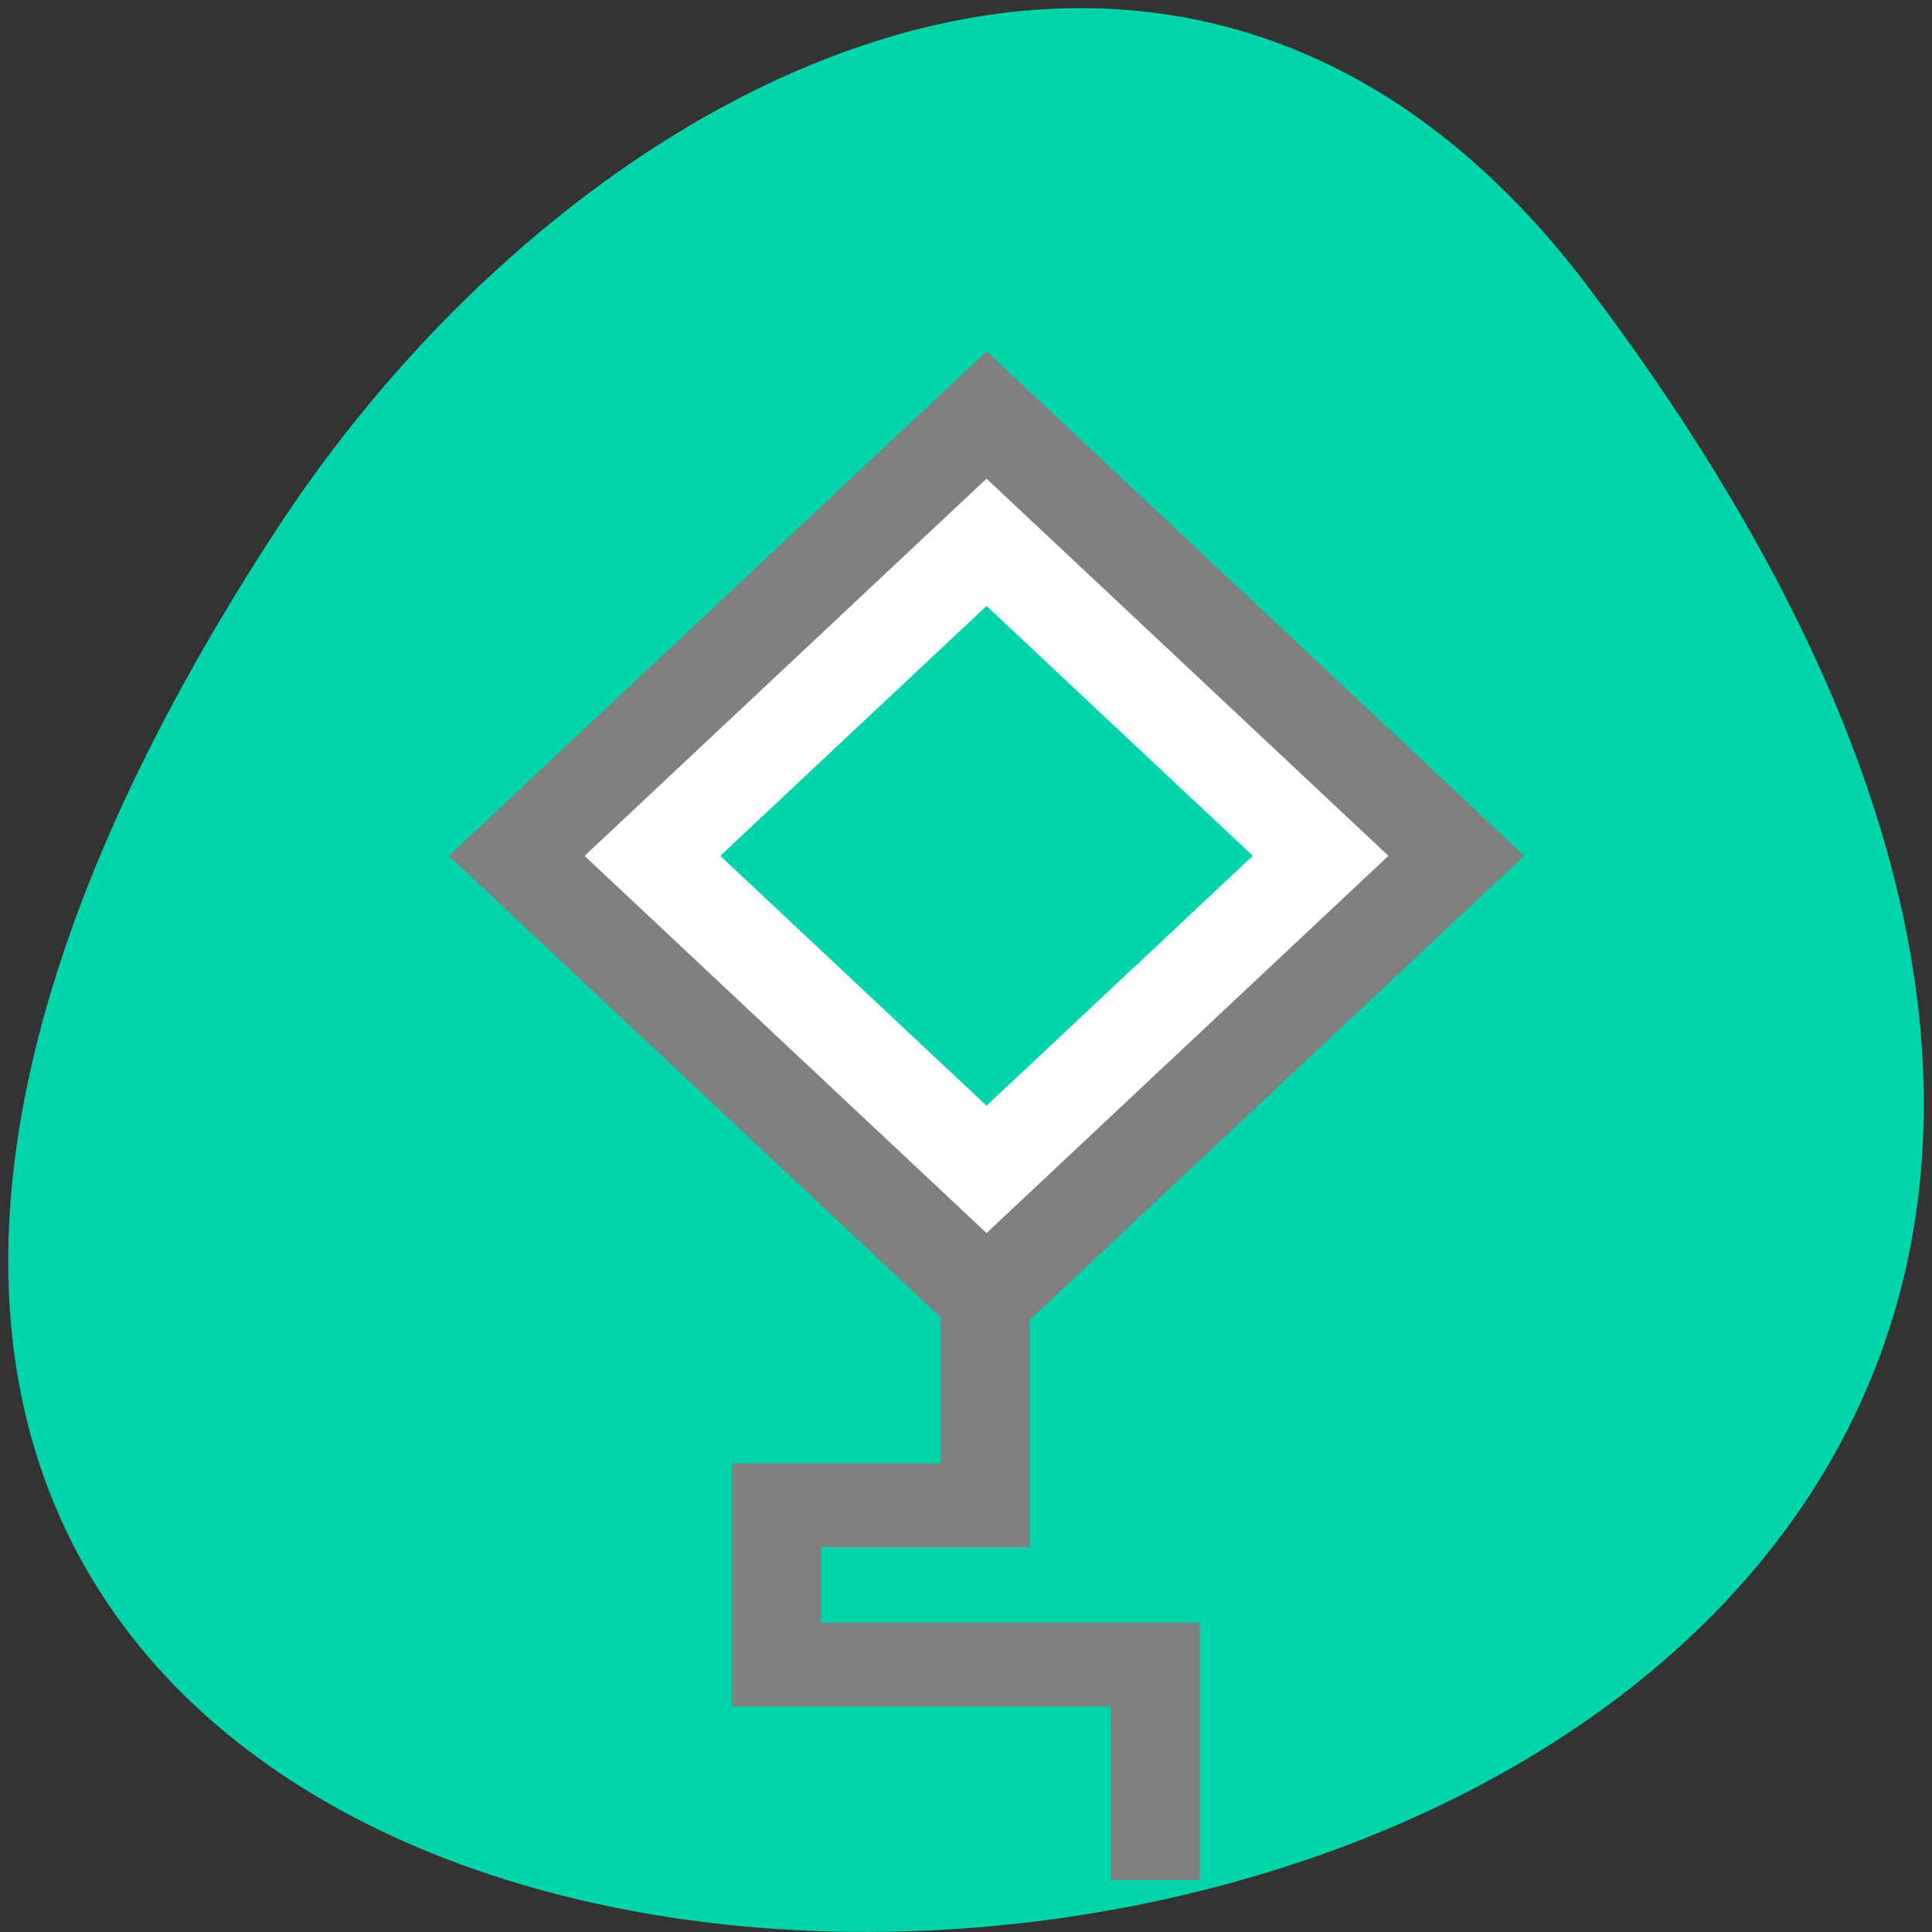 <svg xmlns="http://www.w3.org/2000/svg" viewBox="0 0 256 256"><rect x="0" y="0" width="256" height="256" fill="#333333" stroke="none"/><defs><clipPath><path transform="matrix(15.333 0 0 11.5 415 -125.5)" d="m -24 13 c 0 1.105 -0.672 2 -1.5 2 -0.828 0 -1.5 -0.895 -1.5 -2 0 -1.105 0.672 -2 1.5 -2 0.828 0 1.5 0.895 1.5 2 z"/></clipPath></defs><g transform="matrix(1.711 0 0 1.663 -51.12 -634.24)" style="fill:#fff"><path d="m 84 456.36 v 30 c 0 18 3 18 30 18 h 6 c 27 0 30 0 30 -18 v -30 c 0 -18 -3 -18 -30 -18 h -6 c -27 0 -30 0 -30 18 z m 30 -12 h 6 c 24 0 24 0 24 12 v 21 c 0 12 0 12 -24 12 h -6 c -24 0 -24 0 -24 -12 v -21 c 0 -12 0 -12 24 -12 z"/><path d="m 96 477.91 v -11.636 l 10.5 -10.909 l 13.13 13.636 l 5.25 -5.454 l 13.13 13.636 v 0.727 c 0 5.455 -0.875 5.455 -10.5 5.455 h -21 c -9.625 0 -10.5 0 -10.5 -5.455 z"/><path d="m 78 34.5 a 4.5 4.5 0 1 1 -9 0 4.5 4.5 0 1 1 9 0 z" transform="matrix(1.333 0 0 1.333 34 410.36)" style="color:#000"/><path transform="translate(60 414.36)" d="M 42,12 C 15,12 12,12 12,30 v 30 c 0,9.758 0.891,14.235 6,16.281 V 51 36 30 C 18,19.134 18.181,18.128 36,18.031 V 18 h 6 6 28.531 C 73.886,12.002 66.718,12 48,12 h -6 z"/><path d="m 90 414.36 c -27 0 -30 0 -30 18 v 30 c 0 9.758 0.891 14.235 6 16.281 v -25.281 v -15 v -6 c 0 -10.866 0.181 -11.872 18 -11.969 v -0.031 h 6 h 6 h 28.531 c -2.646 -5.998 -9.813 -6 -28.531 -6 h -6 z"/></g><g transform="translate(1.085 -795.28)"><path d="m 209.38 833.33 c 200.11 265.25 -350.59 302.94 -173.86 32.17 40.29 -61.728 120.86 -102.43 173.86 -32.17 z" style="fill:#00d4aa;color:#000"/><g transform="matrix(0.91 0 0 0.854 13.156 151.73)"><g style="fill:#808080"><path d="m 121.28 885.72 v 94.91 h -30.375 v 37.719 h 55.16 v 26.937 h 13 v -39.938 h -55.16 v -11.719 h 30.375 c 0 0 0 -75.27 0 -107.91 z" style="color:#000"/><path d="m 128 808.08 l 78.28 78.28 l -78.28 78.29 l -78.29 -78.28 z"/></g><path d="m 128 827.84 l 58.52 58.52 l -58.52 58.53 l -58.53 -58.52 z" style="fill:#fff"/><path d="m 128 847.59 l 38.767 38.767 l -38.767 38.771 l -38.772 -38.767 z" style="fill:#00d4aa"/></g></g></svg>